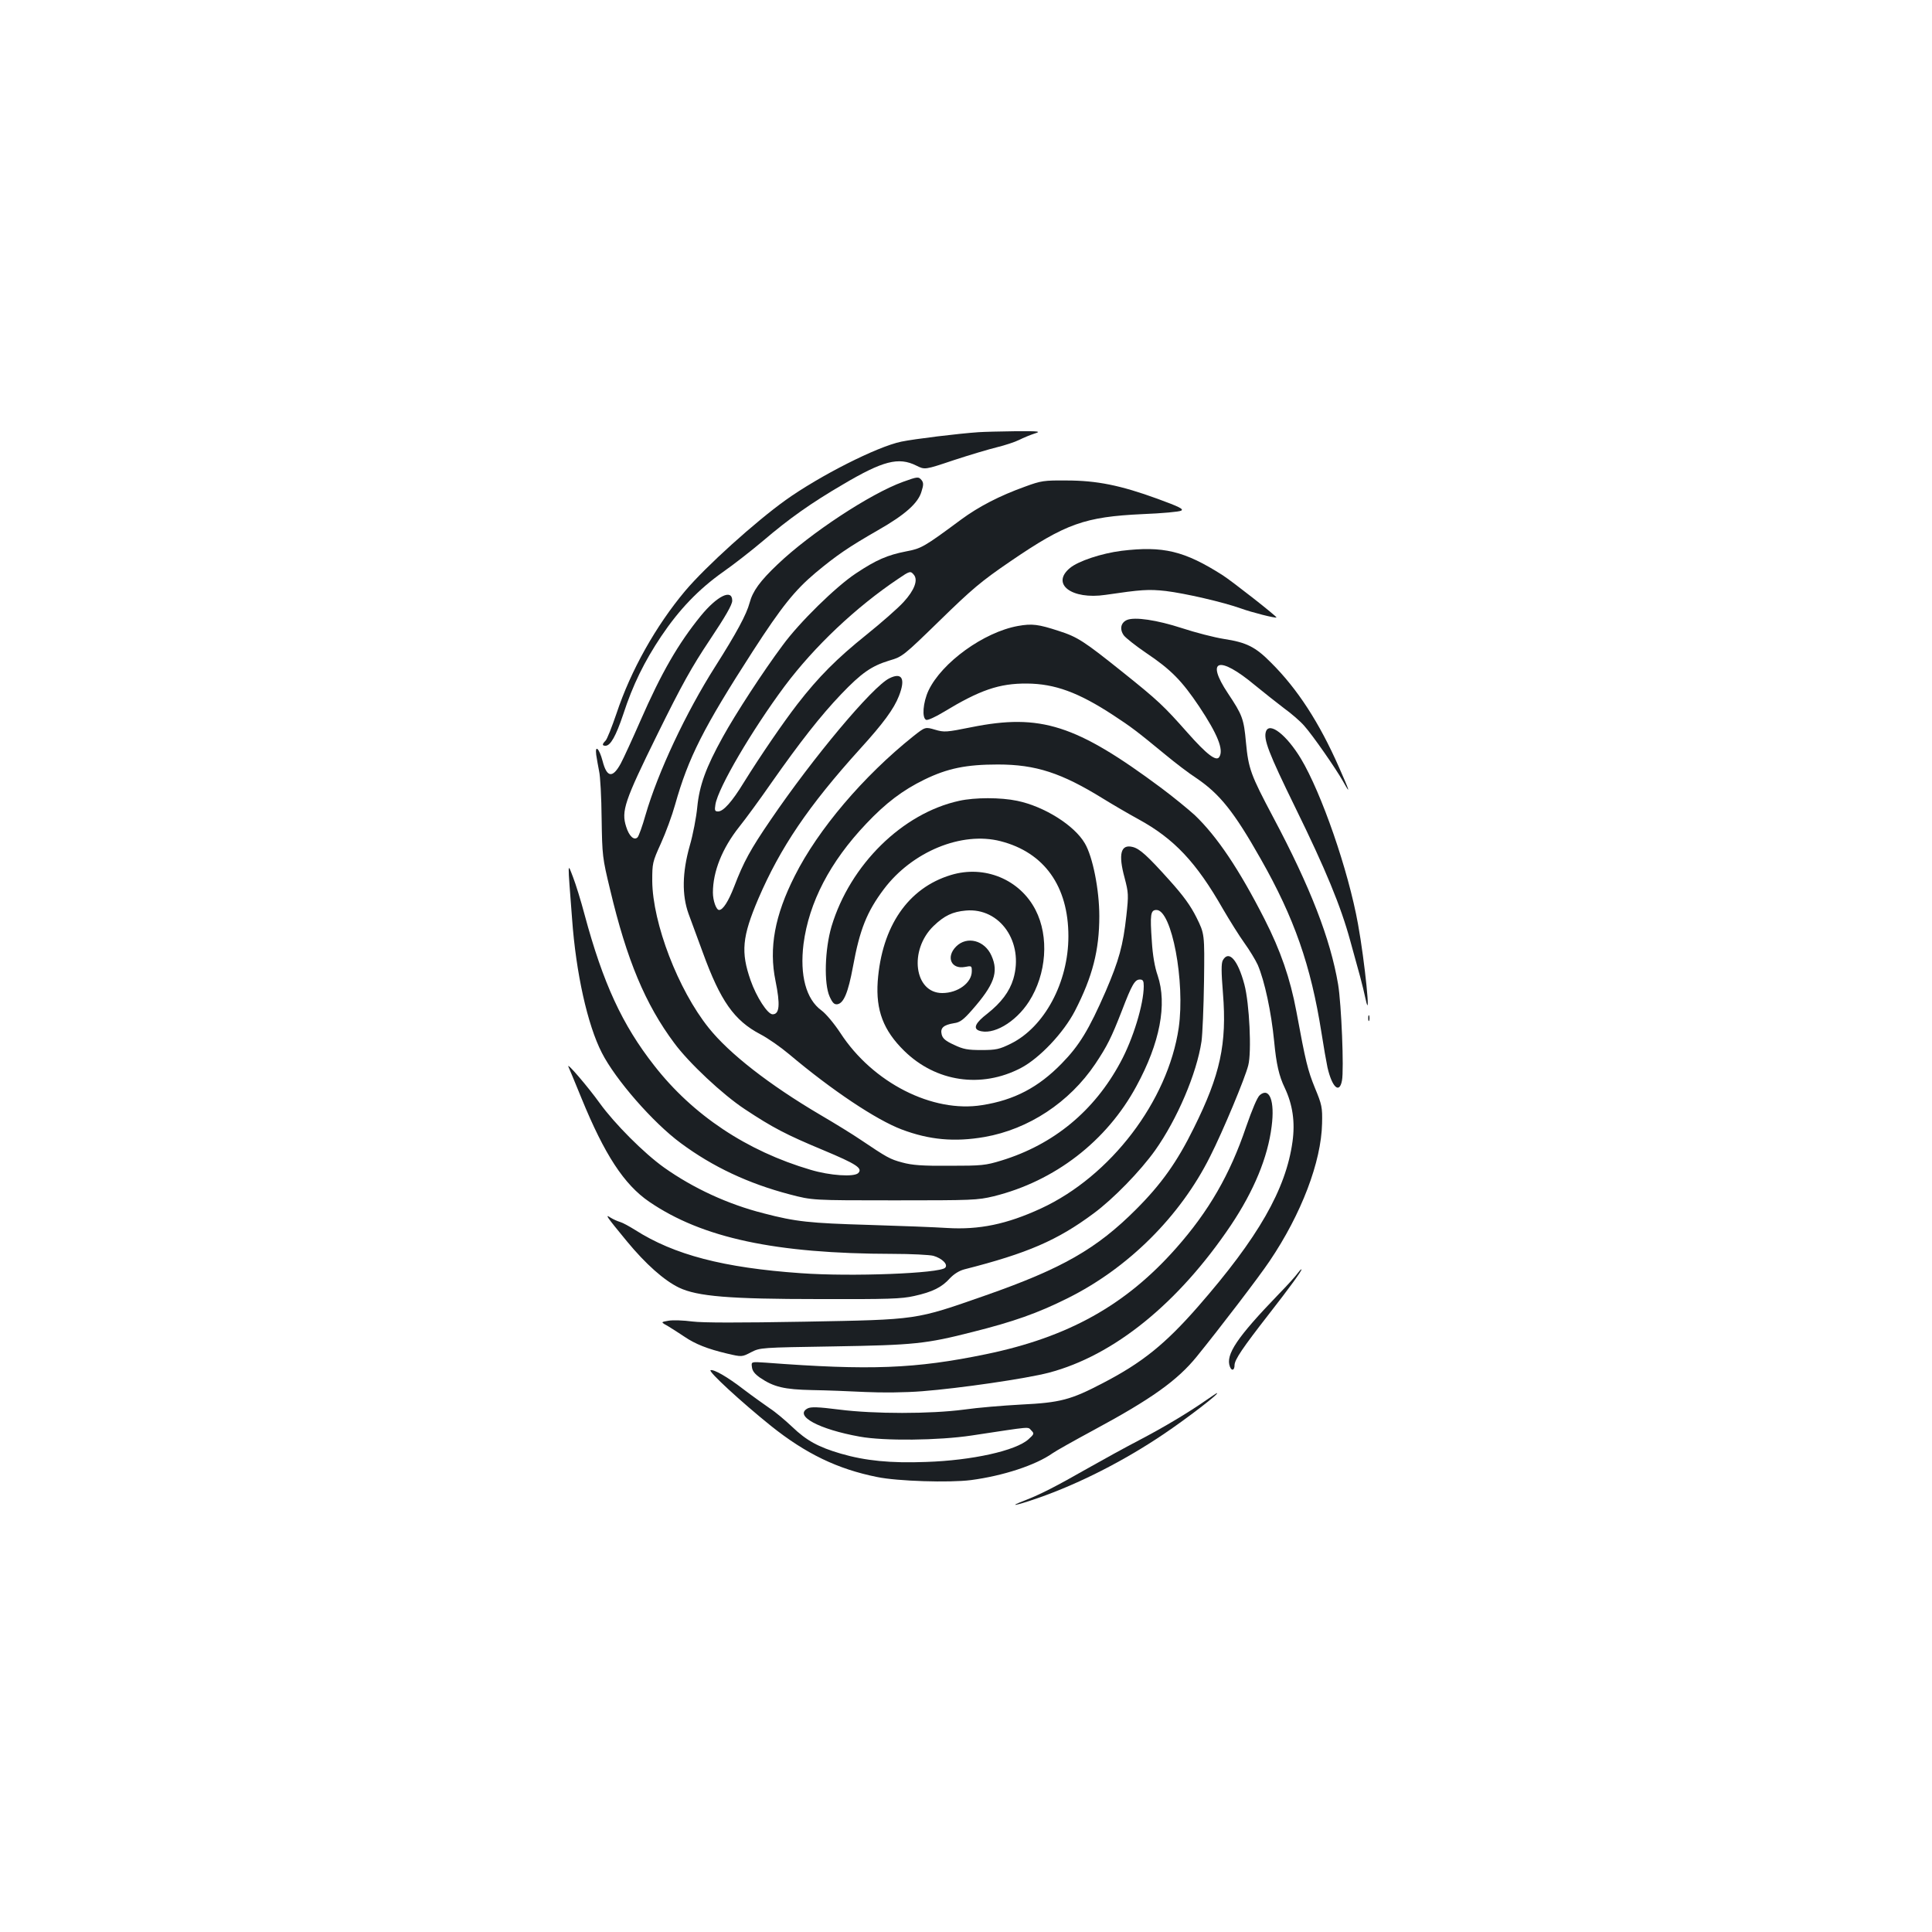 <?xml version="1.0" standalone="no"?>
<!DOCTYPE svg PUBLIC "-//W3C//DTD SVG 20010904//EN"
 "http://www.w3.org/TR/2001/REC-SVG-20010904/DTD/svg10.dtd">
<svg version="1.0" xmlns="http://www.w3.org/2000/svg"
 width="1000pt" height="1000pt" viewBox="0 0 1000 1000"
 preserveAspectRatio="xMidYMid meet">
<g transform="translate(0,1000) scale(0.1,-0.1)"
fill="#1b1f23" stroke="none">
<path d="M5065 7763 c-104 -7 -333 -35 -400 -49 -126 -26 -423 -177 -598 -302
-159 -114 -414 -344 -521 -471 -151 -180 -281 -411 -355 -634 -24 -70 -49
-134 -57 -141 -18 -18 -18 -26 0 -26 26 0 54 50 92 163 49 151 109 273 196
403 94 140 194 244 321 334 56 39 149 112 207 161 136 116 248 195 412 291
208 123 289 144 381 98 44 -22 44 -22 193 28 82 27 183 57 224 67 41 10 93 27
115 38 22 11 58 26 80 33 36 11 26 13 -100 12 -77 -1 -162 -3 -190 -5z"/>
<path d="M4674 7506 c-169 -61 -480 -266 -648 -426 -93 -88 -130 -140 -146
-200 -16 -60 -67 -155 -178 -330 -152 -239 -297 -548 -361 -769 -16 -57 -35
-109 -41 -115 -18 -18 -44 6 -59 55 -26 81 -9 132 162 479 125 254 178 349
271 488 82 123 116 182 116 203 0 63 -78 25 -163 -79 -117 -144 -204 -295
-312 -542 -42 -96 -88 -196 -102 -222 -42 -77 -72 -73 -94 13 -17 64 -40 88
-33 32 3 -21 10 -59 15 -85 6 -25 12 -135 13 -245 3 -192 4 -203 44 -368 86
-363 182 -593 332 -794 75 -102 251 -267 365 -342 145 -96 214 -132 406 -212
172 -72 206 -94 181 -119 -22 -21 -146 -13 -246 17 -330 97 -610 283 -810 540
-165 210 -265 427 -360 780 -19 72 -46 159 -60 195 -29 74 -29 98 -5 -215 20
-281 80 -550 154 -694 70 -138 265 -362 409 -468 166 -123 350 -209 563 -265
118 -31 118 -31 543 -31 404 0 429 1 513 21 316 78 585 285 739 570 122 224
160 424 110 573 -15 42 -26 107 -30 175 -10 141 -7 164 24 164 79 0 149 -371
115 -610 -56 -379 -352 -768 -713 -935 -178 -82 -320 -111 -486 -101 -59 4
-242 11 -407 16 -303 9 -375 16 -543 60 -185 47 -364 130 -515 237 -105 75
-256 227 -332 332 -61 85 -174 217 -163 190 4 -8 34 -81 68 -164 119 -291 220
-446 350 -535 275 -188 654 -269 1260 -270 96 0 191 -5 211 -10 45 -13 78 -45
61 -62 -29 -29 -484 -47 -747 -28 -400 28 -656 95 -858 224 -29 18 -63 37 -77
41 -14 4 -36 14 -49 22 -32 21 -24 9 83 -121 98 -119 194 -204 271 -241 95
-45 259 -59 725 -59 358 -1 426 1 492 16 95 21 143 45 185 92 21 22 48 39 75
46 326 83 481 150 668 289 102 75 242 219 319 327 114 161 215 397 240 564 5
36 11 176 13 311 3 245 3 245 -39 330 -31 62 -68 113 -141 194 -113 126 -153
162 -189 171 -62 16 -76 -36 -42 -160 20 -77 21 -87 9 -196 -17 -154 -38 -230
-107 -391 -87 -199 -136 -280 -228 -374 -120 -123 -245 -189 -411 -215 -257
-42 -567 116 -734 373 -33 50 -75 100 -98 117 -80 58 -113 182 -93 344 28 215
137 425 324 622 101 107 189 174 302 229 119 58 216 78 380 78 197 0 330 -44
545 -177 47 -29 129 -77 182 -106 185 -101 300 -223 438 -465 35 -60 85 -140
111 -176 26 -36 57 -87 69 -113 36 -84 70 -244 85 -396 11 -117 25 -179 55
-241 41 -87 54 -177 40 -278 -34 -247 -177 -497 -490 -855 -169 -193 -288
-289 -490 -394 -168 -88 -222 -102 -425 -112 -93 -5 -226 -16 -295 -26 -175
-23 -465 -23 -646 0 -110 14 -147 15 -164 6 -71 -38 58 -108 270 -146 126 -23
408 -20 580 6 318 48 288 46 308 26 16 -16 15 -19 -15 -46 -66 -59 -291 -109
-529 -117 -184 -7 -315 6 -442 43 -116 34 -177 67 -252 139 -36 34 -87 77
-115 95 -27 19 -88 62 -134 97 -88 68 -156 106 -173 101 -15 -5 158 -164 312
-288 180 -144 345 -224 550 -265 106 -22 374 -30 485 -16 167 22 335 77 423
139 15 11 111 65 213 120 299 161 433 257 533 380 120 148 322 412 377 494
165 244 268 515 272 713 2 84 -1 97 -37 184 -37 91 -48 135 -96 396 -32 171
-82 315 -165 478 -132 259 -246 428 -361 538 -33 30 -111 94 -174 141 -440
327 -624 386 -982 314 -130 -26 -140 -27 -188 -13 -51 15 -51 15 -113 -34
-259 -207 -493 -483 -613 -722 -104 -205 -135 -374 -100 -544 25 -123 21 -173
-15 -173 -26 0 -84 90 -114 176 -51 146 -44 225 40 422 114 265 259 480 526
775 121 133 176 208 202 275 35 89 16 124 -50 91 -87 -43 -394 -409 -615 -734
-104 -152 -139 -216 -188 -344 -30 -77 -58 -121 -78 -121 -15 0 -32 49 -32 90
0 109 48 229 136 340 33 41 109 145 168 230 146 208 253 345 359 456 106 111
158 147 250 175 68 20 72 23 261 207 166 162 214 203 365 306 287 196 385 231
686 245 100 4 189 12 199 18 14 8 -10 20 -122 61 -192 70 -315 95 -472 95
-116 1 -131 -1 -215 -32 -131 -47 -239 -103 -330 -170 -193 -143 -206 -150
-285 -165 -97 -19 -155 -44 -260 -114 -103 -68 -293 -254 -379 -372 -100 -134
-244 -355 -310 -475 -87 -157 -121 -250 -132 -363 -5 -52 -22 -142 -39 -200
-39 -138 -41 -255 -6 -352 13 -36 46 -126 74 -201 91 -250 162 -351 297 -422
39 -20 106 -67 150 -104 222 -187 450 -339 582 -389 143 -54 273 -66 429 -39
228 40 439 179 573 378 62 93 83 135 138 276 52 136 67 161 93 161 16 0 20 -7
20 -34 0 -93 -55 -274 -121 -395 -135 -251 -345 -425 -616 -508 -82 -25 -101
-27 -268 -27 -142 -1 -194 3 -245 17 -64 17 -79 26 -216 118 -38 26 -132 84
-209 129 -263 155 -471 317 -577 450 -158 197 -290 541 -292 760 0 92 1 98 45
195 25 55 58 145 73 199 69 245 147 399 403 796 148 229 217 315 324 405 108
90 169 132 324 221 140 80 208 140 225 201 11 34 10 45 0 58 -16 19 -21 18
-96 -9z m56 -481 c23 -27 3 -80 -53 -141 -29 -32 -116 -108 -193 -170 -152
-122 -247 -217 -357 -359 -74 -96 -190 -265 -277 -405 -61 -100 -106 -150
-133 -150 -17 0 -19 5 -14 36 14 87 190 386 358 612 155 207 369 409 588 556
60 41 64 42 81 21z"/>
<path d="M5805 7149 c-103 -13 -224 -53 -267 -89 -100 -83 9 -165 184 -139
184 27 222 30 312 20 99 -12 296 -57 391 -91 52 -19 177 -51 182 -46 4 4 -229
187 -279 219 -198 126 -308 152 -523 126z"/>
<path d="M5833 6791 c-32 -14 -39 -48 -16 -80 11 -14 63 -55 116 -91 128 -86
184 -143 274 -277 95 -143 128 -224 104 -261 -15 -25 -64 12 -164 125 -124
140 -151 166 -341 318 -194 155 -228 178 -325 209 -107 35 -139 39 -212 26
-177 -32 -394 -189 -463 -334 -29 -62 -35 -143 -12 -152 8 -3 48 15 89 40 188
114 288 149 432 148 145 -1 267 -46 446 -163 96 -63 120 -81 272 -206 48 -40
120 -95 160 -121 121 -82 195 -175 332 -417 174 -306 260 -552 315 -901 11
-71 25 -151 31 -179 24 -104 62 -138 75 -68 11 56 -3 396 -20 498 -40 236
-144 504 -336 865 -116 219 -128 250 -141 388 -11 122 -19 142 -93 253 -118
177 -47 198 140 42 44 -36 111 -89 149 -118 39 -28 86 -69 105 -91 44 -49 165
-223 202 -289 41 -74 34 -51 -22 75 -101 229 -214 404 -351 540 -81 82 -127
105 -245 123 -50 8 -147 33 -217 56 -129 42 -244 59 -284 42z"/>
<path d="M6553 6215 c-15 -40 14 -114 151 -394 157 -320 236 -511 285 -691 17
-63 40 -146 51 -185 10 -38 23 -90 28 -115 30 -140 -4 196 -39 387 -50 278
-189 679 -296 857 -74 122 -161 190 -180 141z"/>
<path d="M4965 5855 c-294 -64 -565 -331 -661 -650 -35 -119 -40 -296 -10
-363 15 -33 24 -42 40 -40 33 5 56 60 81 195 35 192 72 284 160 401 146 194
403 300 604 248 226 -58 351 -233 351 -492 0 -239 -124 -470 -298 -556 -59
-29 -76 -33 -152 -33 -71 0 -94 4 -142 27 -44 20 -59 33 -64 54 -8 33 9 49 64
58 31 4 49 18 93 68 115 131 139 196 101 281 -35 80 -127 104 -183 48 -54 -54
-26 -119 45 -106 35 7 36 6 36 -22 0 -60 -72 -113 -153 -113 -145 0 -174 222
-45 347 56 54 99 74 167 80 177 16 302 -164 246 -354 -20 -66 -63 -123 -135
-180 -60 -46 -74 -75 -44 -87 71 -27 190 41 260 150 91 142 105 336 34 474
-81 158 -264 234 -438 181 -222 -67 -358 -266 -379 -551 -10 -149 29 -253 137
-359 164 -161 399 -196 604 -89 97 51 221 182 280 296 91 177 126 314 126 490
0 137 -34 308 -75 377 -54 93 -210 191 -350 220 -85 18 -219 18 -300 0z"/>
<path d="M6329 5029 c-8 -16 -8 -59 1 -170 21 -262 -14 -422 -150 -696 -87
-177 -169 -292 -300 -423 -204 -204 -382 -306 -779 -445 -367 -128 -344 -125
-936 -136 -341 -6 -526 -6 -582 1 -45 6 -100 8 -123 4 -41 -7 -41 -7 -1 -29
21 -13 59 -37 84 -54 56 -38 119 -63 220 -87 77 -18 77 -18 125 7 47 24 50 24
427 30 417 7 477 13 720 75 211 53 336 97 490 174 313 155 584 424 739 735 66
130 181 406 197 471 18 69 6 320 -20 418 -34 128 -81 181 -112 125z"/>
<path d="M7082 4730 c0 -14 2 -19 5 -12 2 6 2 18 0 25 -3 6 -5 1 -5 -13z"/>
<path d="M6521 4332 c-13 -10 -40 -75 -71 -164 -83 -246 -193 -437 -363 -629
-261 -295 -558 -460 -982 -548 -368 -76 -601 -85 -1143 -44 -74 5 -74 5 -70
-23 2 -20 15 -36 42 -55 71 -48 125 -61 269 -64 72 -1 197 -6 277 -10 87 -4
204 -3 293 4 193 15 537 65 656 96 337 89 670 359 942 763 119 178 191 351
211 512 17 131 -11 204 -61 162z"/>
<path d="M6716 3409 c-8 -12 -52 -61 -98 -108 -215 -223 -276 -313 -252 -375
9 -24 24 -19 24 8 0 28 43 91 177 263 104 133 177 233 169 233 -3 0 -12 -10
-20 -21z"/>
<path d="M6245 2754 c-93 -65 -220 -141 -350 -209 -71 -37 -191 -103 -265
-145 -163 -93 -245 -135 -325 -166 -94 -36 -48 -28 67 12 213 74 446 193 648
329 128 86 300 219 278 214 -2 0 -25 -16 -53 -35z"/>
</g>
</svg>
